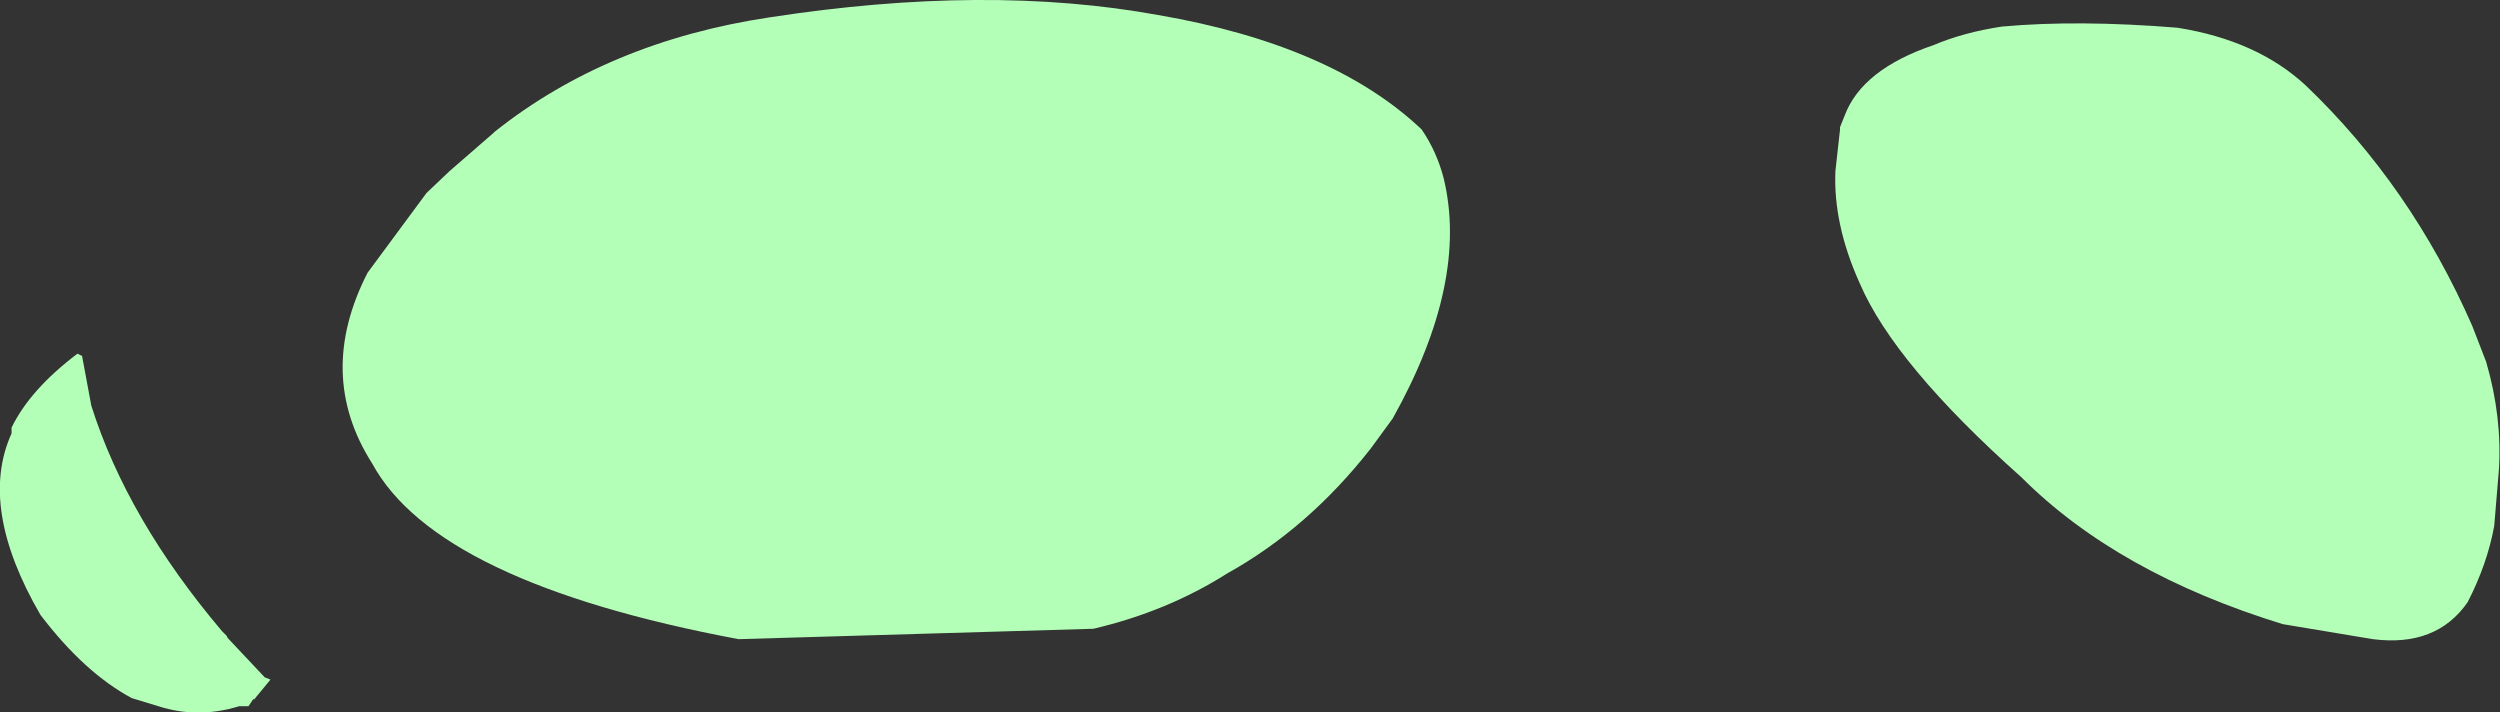 <?xml version="1.0" encoding="UTF-8" standalone="no"?>
<svg xmlns:xlink="http://www.w3.org/1999/xlink" height="30.8px" width="108.15px" xmlns="http://www.w3.org/2000/svg">
  <rect width="100%" height="100%" fill="#333333" stroke="none"/>
  <g transform="matrix(1.0, 0.0, 0.0, 1.0, 54.05, 15.4)">
    <path d="M32.55 -14.25 Q35.85 -14.55 40.15 -14.2 43.6 -13.65 45.7 -11.7 50.25 -7.35 52.9 -1.3 L53.5 0.25 Q54.2 2.65 54.05 4.95 L53.85 7.35 Q53.55 9.0 52.7 10.65 51.35 12.6 48.6 12.25 L44.7 11.6 Q37.55 9.4 33.4 5.25 27.9 0.35 26.4 -3.15 25.25 -5.7 25.35 -8.0 L25.55 -9.8 25.55 -9.9 25.75 -10.4 Q26.5 -12.4 29.6 -13.45 30.9 -14.0 32.55 -14.25 M7.45 -9.8 Q8.1 -8.85 8.4 -7.7 9.5 -3.2 6.2 2.7 L5.25 4.0 Q2.55 7.45 -0.95 9.4 -3.55 11.05 -6.75 11.8 L-22.1 12.25 Q-35.15 9.8 -37.95 4.65 -40.4 0.8 -38.15 -3.6 L-35.6 -7.05 -34.6 -8.0 -32.7 -9.65 -32.65 -9.7 Q-27.75 -13.6 -20.75 -14.65 -11.35 -16.1 -3.95 -14.75 3.6 -13.45 7.45 -9.8 M-44.45 11.9 L-44.25 12.1 -44.2 12.2 -42.6 13.9 -42.35 14.0 -43.05 14.85 -43.1 14.85 -43.3 15.15 -43.7 15.15 Q-45.5 15.7 -47.2 15.15 L-48.35 14.8 Q-50.4 13.7 -52.3 11.2 -55.0 6.55 -53.55 3.35 L-53.55 3.1 Q-52.75 1.45 -50.7 -0.1 L-50.5 0.0 -50.1 2.15 Q-48.55 7.05 -44.45 11.9" fill="#b4ffb8" fill-rule="evenodd" stroke="none"/>
  </g>
</svg>
